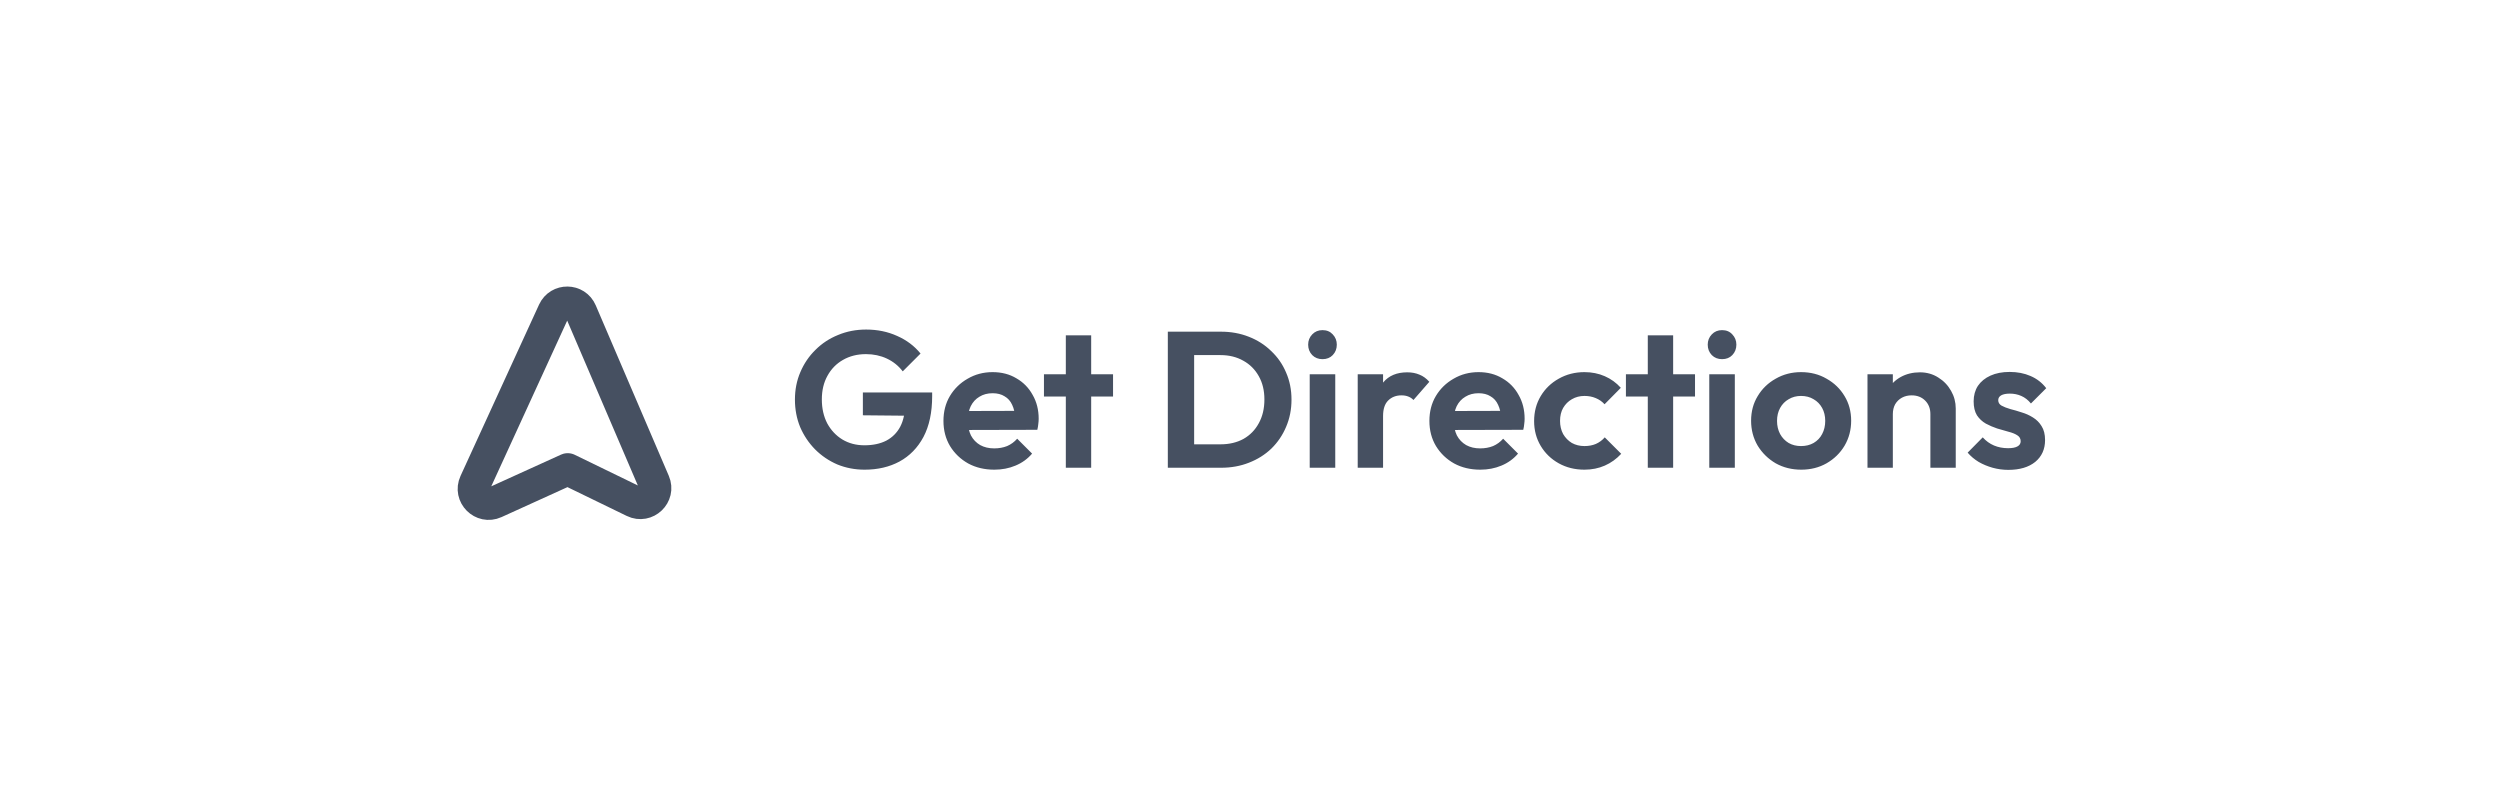 <svg width="155" height="49" viewBox="0 0 155 49" fill="none" xmlns="http://www.w3.org/2000/svg">
<g filter="url(#filter0_d_66_275)">
<rect x="8" y="8" width="139" height="33" rx="16.5" fill="white"/>
</g>
<path d="M53.606 29.12C53.006 29.12 52.442 29.012 51.914 28.796C51.394 28.572 50.934 28.26 50.534 27.86C50.142 27.46 49.834 27 49.61 26.48C49.394 25.952 49.286 25.384 49.286 24.776C49.286 24.16 49.398 23.592 49.622 23.072C49.846 22.544 50.158 22.084 50.558 21.692C50.958 21.292 51.426 20.984 51.962 20.768C52.498 20.544 53.078 20.432 53.702 20.432C54.398 20.432 55.038 20.564 55.622 20.828C56.206 21.084 56.69 21.448 57.074 21.92L55.97 23.024C55.706 22.68 55.378 22.416 54.986 22.232C54.594 22.048 54.162 21.956 53.69 21.956C53.154 21.956 52.678 22.076 52.262 22.316C51.854 22.548 51.534 22.876 51.302 23.3C51.07 23.716 50.954 24.204 50.954 24.764C50.954 25.324 51.066 25.82 51.29 26.252C51.522 26.676 51.834 27.008 52.226 27.248C52.626 27.488 53.082 27.608 53.594 27.608C54.122 27.608 54.574 27.512 54.95 27.32C55.326 27.12 55.614 26.832 55.814 26.456C56.014 26.072 56.114 25.604 56.114 25.052L57.182 25.784L53.498 25.748V24.332H57.794V24.56C57.794 25.568 57.614 26.412 57.254 27.092C56.894 27.764 56.398 28.272 55.766 28.616C55.142 28.952 54.422 29.12 53.606 29.12ZM61.65 29.12C61.042 29.12 60.502 28.992 60.03 28.736C59.558 28.472 59.182 28.112 58.902 27.656C58.63 27.2 58.494 26.68 58.494 26.096C58.494 25.52 58.626 25.008 58.89 24.56C59.162 24.104 59.53 23.744 59.994 23.48C60.458 23.208 60.974 23.072 61.542 23.072C62.102 23.072 62.594 23.2 63.018 23.456C63.45 23.704 63.786 24.048 64.026 24.488C64.274 24.92 64.398 25.412 64.398 25.964C64.398 26.068 64.39 26.176 64.374 26.288C64.366 26.392 64.346 26.512 64.314 26.648L59.442 26.66V25.484L63.582 25.472L62.946 25.964C62.93 25.62 62.866 25.332 62.754 25.1C62.65 24.868 62.494 24.692 62.286 24.572C62.086 24.444 61.838 24.38 61.542 24.38C61.23 24.38 60.958 24.452 60.726 24.596C60.494 24.732 60.314 24.928 60.186 25.184C60.066 25.432 60.006 25.728 60.006 26.072C60.006 26.424 60.07 26.732 60.198 26.996C60.334 27.252 60.526 27.452 60.774 27.596C61.022 27.732 61.31 27.8 61.638 27.8C61.934 27.8 62.202 27.752 62.442 27.656C62.682 27.552 62.89 27.4 63.066 27.2L63.99 28.124C63.71 28.452 63.366 28.7 62.958 28.868C62.558 29.036 62.122 29.12 61.65 29.12ZM66.081 29V20.792H67.653V29H66.081ZM64.725 24.584V23.204H69.009V24.584H64.725ZM73.521 29V27.548H75.669C76.213 27.548 76.689 27.436 77.097 27.212C77.505 26.98 77.821 26.656 78.045 26.24C78.277 25.824 78.393 25.332 78.393 24.764C78.393 24.212 78.277 23.732 78.045 23.324C77.813 22.908 77.493 22.588 77.085 22.364C76.677 22.132 76.205 22.016 75.669 22.016H73.485V20.564H75.693C76.317 20.564 76.893 20.668 77.421 20.876C77.957 21.084 78.421 21.38 78.813 21.764C79.213 22.14 79.521 22.584 79.737 23.096C79.961 23.608 80.073 24.168 80.073 24.776C80.073 25.384 79.961 25.948 79.737 26.468C79.521 26.98 79.217 27.428 78.825 27.812C78.433 28.188 77.969 28.48 77.433 28.688C76.905 28.896 76.333 29 75.717 29H73.521ZM72.405 29V20.564H74.037V29H72.405ZM81.202 29V23.204H82.786V29H81.202ZM81.994 22.268C81.738 22.268 81.526 22.184 81.358 22.016C81.19 21.84 81.106 21.624 81.106 21.368C81.106 21.12 81.19 20.908 81.358 20.732C81.526 20.556 81.738 20.468 81.994 20.468C82.258 20.468 82.47 20.556 82.63 20.732C82.798 20.908 82.882 21.12 82.882 21.368C82.882 21.624 82.798 21.84 82.63 22.016C82.47 22.184 82.258 22.268 81.994 22.268ZM84.178 29V23.204H85.75V29H84.178ZM85.75 25.796L85.138 25.388C85.21 24.676 85.418 24.116 85.762 23.708C86.106 23.292 86.602 23.084 87.25 23.084C87.53 23.084 87.782 23.132 88.006 23.228C88.23 23.316 88.434 23.464 88.618 23.672L87.634 24.8C87.546 24.704 87.438 24.632 87.31 24.584C87.19 24.536 87.05 24.512 86.89 24.512C86.554 24.512 86.278 24.62 86.062 24.836C85.854 25.044 85.75 25.364 85.75 25.796ZM91.778 29.12C91.171 29.12 90.63 28.992 90.159 28.736C89.686 28.472 89.311 28.112 89.031 27.656C88.758 27.2 88.623 26.68 88.623 26.096C88.623 25.52 88.754 25.008 89.019 24.56C89.29 24.104 89.659 23.744 90.123 23.48C90.587 23.208 91.103 23.072 91.671 23.072C92.231 23.072 92.722 23.2 93.147 23.456C93.579 23.704 93.915 24.048 94.154 24.488C94.403 24.92 94.526 25.412 94.526 25.964C94.526 26.068 94.519 26.176 94.502 26.288C94.495 26.392 94.475 26.512 94.442 26.648L89.57 26.66V25.484L93.71 25.472L93.075 25.964C93.058 25.62 92.995 25.332 92.882 25.1C92.778 24.868 92.623 24.692 92.415 24.572C92.215 24.444 91.966 24.38 91.671 24.38C91.359 24.38 91.087 24.452 90.855 24.596C90.623 24.732 90.442 24.928 90.314 25.184C90.195 25.432 90.135 25.728 90.135 26.072C90.135 26.424 90.198 26.732 90.326 26.996C90.463 27.252 90.654 27.452 90.903 27.596C91.15 27.732 91.439 27.8 91.766 27.8C92.062 27.8 92.331 27.752 92.57 27.656C92.811 27.552 93.019 27.4 93.195 27.2L94.118 28.124C93.838 28.452 93.495 28.7 93.087 28.868C92.686 29.036 92.251 29.12 91.778 29.12ZM98.235 29.12C97.643 29.12 97.111 28.988 96.639 28.724C96.167 28.46 95.795 28.1 95.523 27.644C95.251 27.188 95.115 26.676 95.115 26.108C95.115 25.532 95.251 25.016 95.523 24.56C95.795 24.104 96.167 23.744 96.639 23.48C97.119 23.208 97.651 23.072 98.235 23.072C98.691 23.072 99.111 23.156 99.495 23.324C99.879 23.492 100.211 23.732 100.491 24.044L99.483 25.064C99.331 24.896 99.147 24.768 98.931 24.68C98.723 24.592 98.491 24.548 98.235 24.548C97.947 24.548 97.687 24.616 97.455 24.752C97.231 24.88 97.051 25.06 96.915 25.292C96.787 25.516 96.723 25.784 96.723 26.096C96.723 26.4 96.787 26.672 96.915 26.912C97.051 27.144 97.231 27.328 97.455 27.464C97.687 27.592 97.947 27.656 98.235 27.656C98.499 27.656 98.735 27.612 98.943 27.524C99.159 27.428 99.343 27.292 99.495 27.116L100.515 28.136C100.219 28.456 99.879 28.7 99.495 28.868C99.111 29.036 98.691 29.12 98.235 29.12ZM102.163 29V20.792H103.735V29H102.163ZM100.807 24.584V23.204H105.091V24.584H100.807ZM105.975 29V23.204H107.559V29H105.975ZM106.767 22.268C106.511 22.268 106.299 22.184 106.131 22.016C105.963 21.84 105.879 21.624 105.879 21.368C105.879 21.12 105.963 20.908 106.131 20.732C106.299 20.556 106.511 20.468 106.767 20.468C107.031 20.468 107.243 20.556 107.403 20.732C107.571 20.908 107.655 21.12 107.655 21.368C107.655 21.624 107.571 21.84 107.403 22.016C107.243 22.184 107.031 22.268 106.767 22.268ZM111.676 29.12C111.092 29.12 110.564 28.988 110.092 28.724C109.628 28.452 109.256 28.088 108.976 27.632C108.704 27.168 108.568 26.652 108.568 26.084C108.568 25.516 108.704 25.008 108.976 24.56C109.248 24.104 109.62 23.744 110.092 23.48C110.564 23.208 111.088 23.072 111.664 23.072C112.256 23.072 112.784 23.208 113.248 23.48C113.72 23.744 114.092 24.104 114.364 24.56C114.636 25.008 114.772 25.516 114.772 26.084C114.772 26.652 114.636 27.168 114.364 27.632C114.092 28.088 113.72 28.452 113.248 28.724C112.784 28.988 112.26 29.12 111.676 29.12ZM111.664 27.656C111.96 27.656 112.22 27.592 112.444 27.464C112.676 27.328 112.852 27.144 112.972 26.912C113.1 26.672 113.164 26.4 113.164 26.096C113.164 25.792 113.1 25.524 112.972 25.292C112.844 25.06 112.668 24.88 112.444 24.752C112.22 24.616 111.96 24.548 111.664 24.548C111.376 24.548 111.12 24.616 110.896 24.752C110.672 24.88 110.496 25.06 110.368 25.292C110.24 25.524 110.176 25.792 110.176 26.096C110.176 26.4 110.24 26.672 110.368 26.912C110.496 27.144 110.672 27.328 110.896 27.464C111.12 27.592 111.376 27.656 111.664 27.656ZM119.684 29V25.676C119.684 25.332 119.576 25.052 119.36 24.836C119.144 24.62 118.864 24.512 118.52 24.512C118.296 24.512 118.096 24.56 117.92 24.656C117.744 24.752 117.604 24.888 117.5 25.064C117.404 25.24 117.356 25.444 117.356 25.676L116.744 25.364C116.744 24.908 116.84 24.512 117.032 24.176C117.232 23.832 117.504 23.564 117.848 23.372C118.2 23.18 118.596 23.084 119.036 23.084C119.46 23.084 119.84 23.192 120.176 23.408C120.512 23.616 120.776 23.892 120.968 24.236C121.16 24.572 121.256 24.936 121.256 25.328V29H119.684ZM115.784 29V23.204H117.356V29H115.784ZM124.514 29.132C124.186 29.132 123.862 29.088 123.542 29C123.23 28.912 122.942 28.792 122.678 28.64C122.414 28.48 122.186 28.288 121.994 28.064L122.93 27.116C123.13 27.34 123.362 27.508 123.626 27.62C123.89 27.732 124.182 27.788 124.502 27.788C124.758 27.788 124.95 27.752 125.078 27.68C125.214 27.608 125.282 27.5 125.282 27.356C125.282 27.196 125.21 27.072 125.066 26.984C124.93 26.896 124.75 26.824 124.526 26.768C124.302 26.704 124.066 26.636 123.818 26.564C123.578 26.484 123.346 26.384 123.122 26.264C122.898 26.136 122.714 25.964 122.57 25.748C122.434 25.524 122.366 25.236 122.366 24.884C122.366 24.516 122.454 24.196 122.63 23.924C122.814 23.652 123.074 23.44 123.41 23.288C123.746 23.136 124.142 23.06 124.598 23.06C125.078 23.06 125.51 23.144 125.894 23.312C126.286 23.48 126.61 23.732 126.866 24.068L125.918 25.016C125.742 24.8 125.542 24.644 125.318 24.548C125.102 24.452 124.866 24.404 124.61 24.404C124.378 24.404 124.198 24.44 124.07 24.512C123.95 24.584 123.89 24.684 123.89 24.812C123.89 24.956 123.958 25.068 124.094 25.148C124.238 25.228 124.422 25.3 124.646 25.364C124.87 25.42 125.102 25.488 125.342 25.568C125.59 25.64 125.822 25.744 126.038 25.88C126.262 26.016 126.442 26.196 126.578 26.42C126.722 26.644 126.794 26.932 126.794 27.284C126.794 27.852 126.59 28.304 126.182 28.64C125.774 28.968 125.218 29.132 124.514 29.132Z" fill="#465061"/>
<path d="M35.197 29.097L39.296 31.089C40.064 31.463 40.884 30.681 40.547 29.896L36.017 19.325C35.702 18.589 34.664 18.576 34.33 19.303L29.462 29.925C29.106 30.701 29.905 31.502 30.682 31.149L35.197 29.097Z" stroke="#465061" stroke-width="2" stroke-linecap="round" stroke-linejoin="round"/>
<defs>
<filter id="filter0_d_66_275" x="0" y="0" width="155" height="49" filterUnits="userSpaceOnUse" color-interpolation-filters="sRGB">
<feFlood flood-opacity="0" result="BackgroundImageFix"/>
<feColorMatrix in="SourceAlpha" type="matrix" values="0 0 0 0 0 0 0 0 0 0 0 0 0 0 0 0 0 0 127 0" result="hardAlpha"/>
<feOffset/>
<feGaussianBlur stdDeviation="4"/>
<feComposite in2="hardAlpha" operator="out"/>
<feColorMatrix type="matrix" values="0 0 0 0 0 0 0 0 0 0 0 0 0 0 0 0 0 0 0.2 0"/>
<feBlend mode="normal" in2="BackgroundImageFix" result="effect1_dropShadow_66_275"/>
<feBlend mode="normal" in="SourceGraphic" in2="effect1_dropShadow_66_275" result="shape"/>
</filter>
</defs>
</svg>

